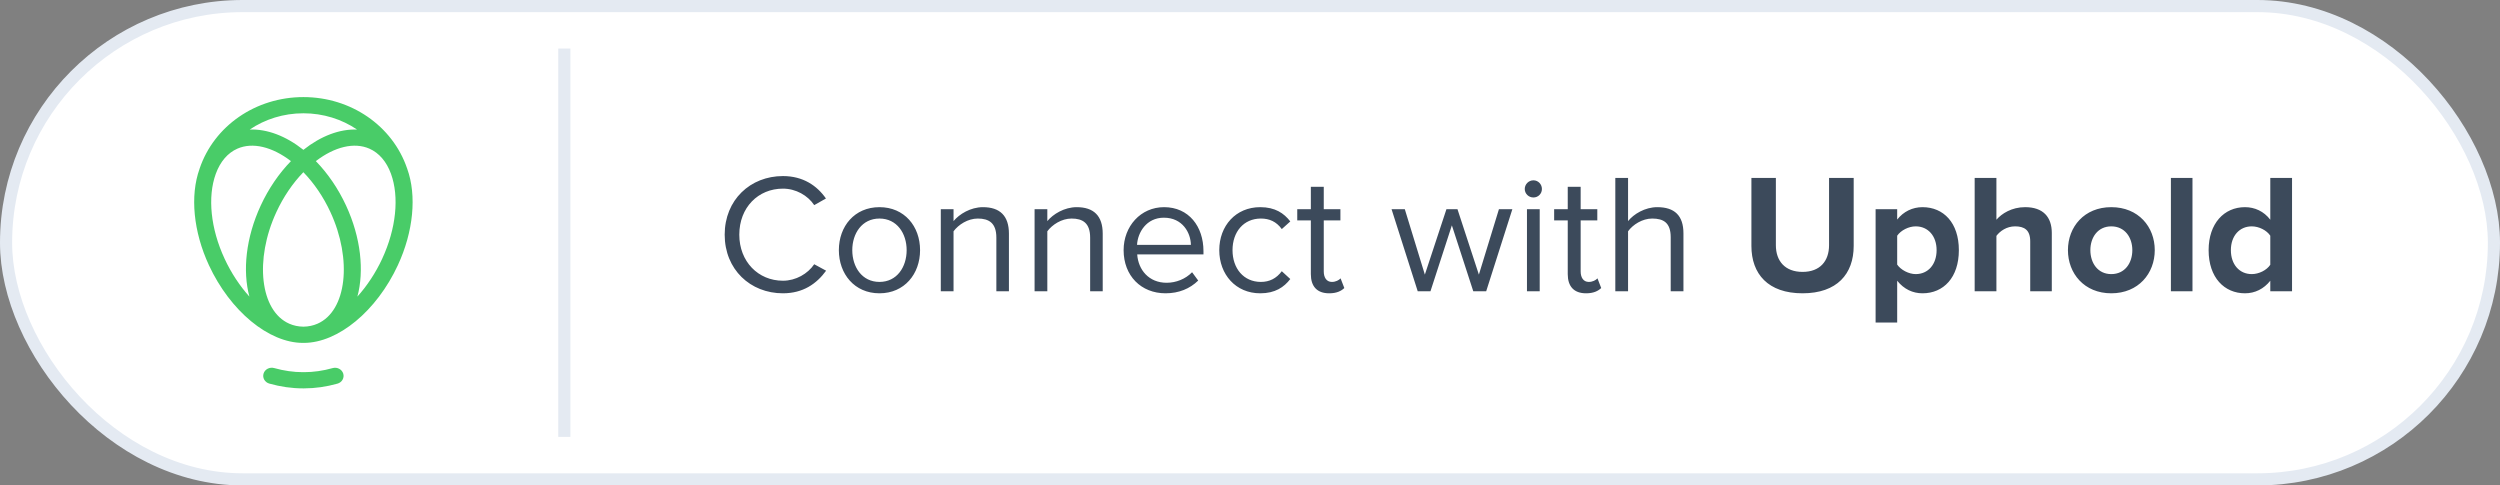 <svg xmlns="http://www.w3.org/2000/svg" width="206" height="40" viewBox="0 0 206 40"><rect x="0" y="0" width="206" height="40" fill="#808080" stroke="none"/><g fill="none" fill-rule="evenodd"><rect width="205" height="39" x=".5" y=".5" fill="#fff" stroke="#e4eaf2" rx="19.5"/><path fill="#3c4a5b" fill-rule="nonzero" d="m64.516 24.168c-2.688 0-4.802-1.96-4.802-4.83s2.114-4.83 4.802-4.83c1.652 0 2.8.784 3.542 1.848l-.966.546c-.532-.798-1.512-1.358-2.576-1.358-2.044 0-3.598 1.554-3.598 3.794 0 2.212 1.554 3.794 3.598 3.794 1.064 0 2.044-.574 2.576-1.358l.98.532c-.784 1.078-1.904 1.862-3.556 1.862zm7.952 0c-2.058 0-3.346-1.596-3.346-3.556s1.288-3.542 3.346-3.542 3.346 1.582 3.346 3.542-1.288 3.556-3.346 3.556zm0-.938c1.442 0 2.24-1.232 2.24-2.618 0-1.372-.798-2.604-2.24-2.604s-2.24 1.232-2.24 2.604c0 1.386.798 2.618 2.24 2.618zm10.668.77h-1.036v-4.424c0-1.204-.616-1.568-1.526-1.568-.826 0-1.596.504-2.002 1.05v4.942h-1.05v-6.762h1.05v.98c.476-.574 1.4-1.148 2.422-1.148 1.4 0 2.142.714 2.142 2.184zm7.728 0h-1.036v-4.424c0-1.204-.616-1.568-1.526-1.568-.826 0-1.596.504-2.002 1.05v4.942h-1.05v-6.762h1.05v.98c.476-.574 1.4-1.148 2.422-1.148 1.4 0 2.142.714 2.142 2.184zm5.18.168c-2.016 0-3.458-1.442-3.458-3.556 0-1.96 1.4-3.542 3.332-3.542 2.044 0 3.248 1.596 3.248 3.626v.266h-5.46c.084 1.274.966 2.338 2.422 2.338.784 0 1.554-.308 2.1-.868l.504.686c-.686.672-1.596 1.05-2.688 1.05zm2.086-3.99c-.014-.994-.686-2.24-2.226-2.24-1.442 0-2.156 1.218-2.212 2.24zm5.712 3.99c-2.016 0-3.374-1.554-3.374-3.556s1.358-3.542 3.374-3.542c1.232 0 1.96.504 2.478 1.176l-.7.63c-.448-.616-1.022-.868-1.722-.868-1.428 0-2.338 1.106-2.338 2.604s.91 2.618 2.338 2.618c.7 0 1.274-.28 1.722-.882l.7.644c-.518.672-1.246 1.176-2.478 1.176zm5.684 0c-1.008 0-1.512-.574-1.512-1.582v-4.424h-1.12v-.924h1.12v-1.848h1.064v1.848h1.372v.924h-1.372v4.2c0 .504.224.868.672.868.308 0 .574-.14.714-.294l.308.798c-.266.252-.644.434-1.246.434zm12.936-.168h-1.064l-1.764-5.432-1.764 5.432h-1.05l-2.156-6.762h1.092l1.652 5.39 1.778-5.39h.91l1.764 5.39 1.652-5.39h1.106zm3.892-7.728c-.392 0-.714-.308-.714-.7s.322-.714.714-.714.7.322.7.714-.308.7-.7.7zm.518 7.728h-1.05v-6.762h1.05zm3.822.168c-1.008 0-1.512-.574-1.512-1.582v-4.424h-1.12v-.924h1.12v-1.848h1.064v1.848h1.372v.924h-1.372v4.2c0 .504.224.868.672.868.308 0 .574-.14.714-.294l.308.798c-.266.252-.644.434-1.246.434zm8.022-.168h-1.05v-4.452c0-1.204-.602-1.54-1.526-1.54-.812 0-1.596.504-1.988 1.05v4.942h-1.05v-9.338h1.05v3.556c.462-.574 1.386-1.148 2.408-1.148 1.414 0 2.156.686 2.156 2.156zm9.814.168c-2.842 0-4.214-1.596-4.214-3.906v-5.6h2.016v5.544c0 1.302.756 2.198 2.198 2.198s2.184-.896 2.184-2.198v-5.544h2.03v5.6c0 2.31-1.372 3.906-4.214 3.906zm9.884 0c-.798 0-1.526-.336-2.086-1.036v3.444h-1.778v-9.338h1.778v.854c.518-.658 1.26-1.022 2.086-1.022 1.736 0 2.996 1.288 2.996 3.542s-1.26 3.556-2.996 3.556zm-.56-1.582c1.022 0 1.722-.798 1.722-1.974 0-1.162-.7-1.96-1.722-1.96-.574 0-1.218.322-1.526.77v2.38c.294.434.952.784 1.526.784zm11.214 1.414h-1.778v-4.116c0-.938-.49-1.232-1.246-1.232-.7 0-1.246.392-1.54.784v4.564h-1.792v-9.338h1.792v3.444c.434-.504 1.26-1.036 2.366-1.036 1.484 0 2.198.812 2.198 2.128zm4.9.168c-2.226 0-3.57-1.638-3.57-3.556s1.344-3.542 3.57-3.542c2.24 0 3.584 1.624 3.584 3.542s-1.344 3.556-3.584 3.556zm0-1.582c1.12 0 1.736-.91 1.736-1.974 0-1.05-.616-1.96-1.736-1.96-1.106 0-1.722.91-1.722 1.96 0 1.064.616 1.974 1.722 1.974zm6.692 1.414h-1.778v-9.338h1.778zm8.204 0h-1.792v-.868c-.532.672-1.26 1.036-2.086 1.036-1.694 0-2.996-1.288-2.996-3.556 0-2.198 1.274-3.542 2.996-3.542.798 0 1.554.336 2.086 1.036v-3.444h1.792zm-3.318-1.414c.588 0 1.232-.322 1.526-.77v-2.394c-.294-.448-.938-.77-1.526-.77-1.022 0-1.722.798-1.722 1.96 0 1.176.7 1.974 1.722 1.974z"/><path fill="#e4eaf2" d="m46 4h1v32h-1z"/><path fill="#49cc68" d="m31.496 21.315c-.55 1.185-1.26 2.249-2.047 3.124.569-2.118.294-4.853-.937-7.509-.644-1.388-1.497-2.636-2.487-3.654 1.55-1.187 3.163-1.575 4.41-1.028.799.35 1.415 1.067 1.782 2.073.695 1.906.425 4.521-.722 6.994m-12.991 0c-1.148-2.473-1.417-5.088-.722-6.994.367-1.006.983-1.723 1.782-2.073 1.247-.547 2.861-.159 4.41 1.028-.991 1.018-1.844 2.266-2.487 3.654-1.232 2.656-1.506 5.391-.937 7.509-.787-.875-1.497-1.939-2.046-3.124m7.658 5.359c-.358.157-.749.239-1.162.244-.414-.005-.805-.087-1.162-.244-2.401-1.052-2.887-5.268-1.061-9.207.579-1.249 1.341-2.37 2.221-3.278.882.908 1.645 2.028 2.225 3.279 1.826 3.938 1.341 8.154-1.061 9.206m3.261-15.998c-1.423-.056-2.973.521-4.423 1.672-1.449-1.151-3-1.729-4.423-1.673 1.255-.851 2.788-1.34 4.422-1.34 1.634 0 3.168.489 4.424 1.341m4.131 3.226c-.001-.001-.001-.003-.001-.004-.001-.003-.002-.005-.003-.007-.001-.002-.002-.004-.002-.007-.002-.004-.004-.008-.006-.013-1.201-3.513-4.63-5.871-8.543-5.871-3.923 0-7.361 2.37-8.553 5.898-.002.006-.002.012-.004.018-.794 2.212-.507 5.176.773 7.937 1.752 3.777 4.93 6.401 7.744 6.401.014 0 .027-.001.04-.001.014 0 .027.001.04.001 2.814-.001 5.993-2.624 7.744-6.401 1.283-2.766 1.57-5.736.77-7.95m-6.147 16.429c-.791.222-1.579.334-2.343.334h-.112c-.769 0-1.563-.114-2.358-.338-.373-.105-.765.097-.875.45-.111.353.101.725.474.83.925.261 1.854.393 2.759.393h.112c.899 0 1.822-.131 2.742-.389.373-.104.586-.476.476-.83-.11-.353-.502-.556-.875-.451"/></g></svg>